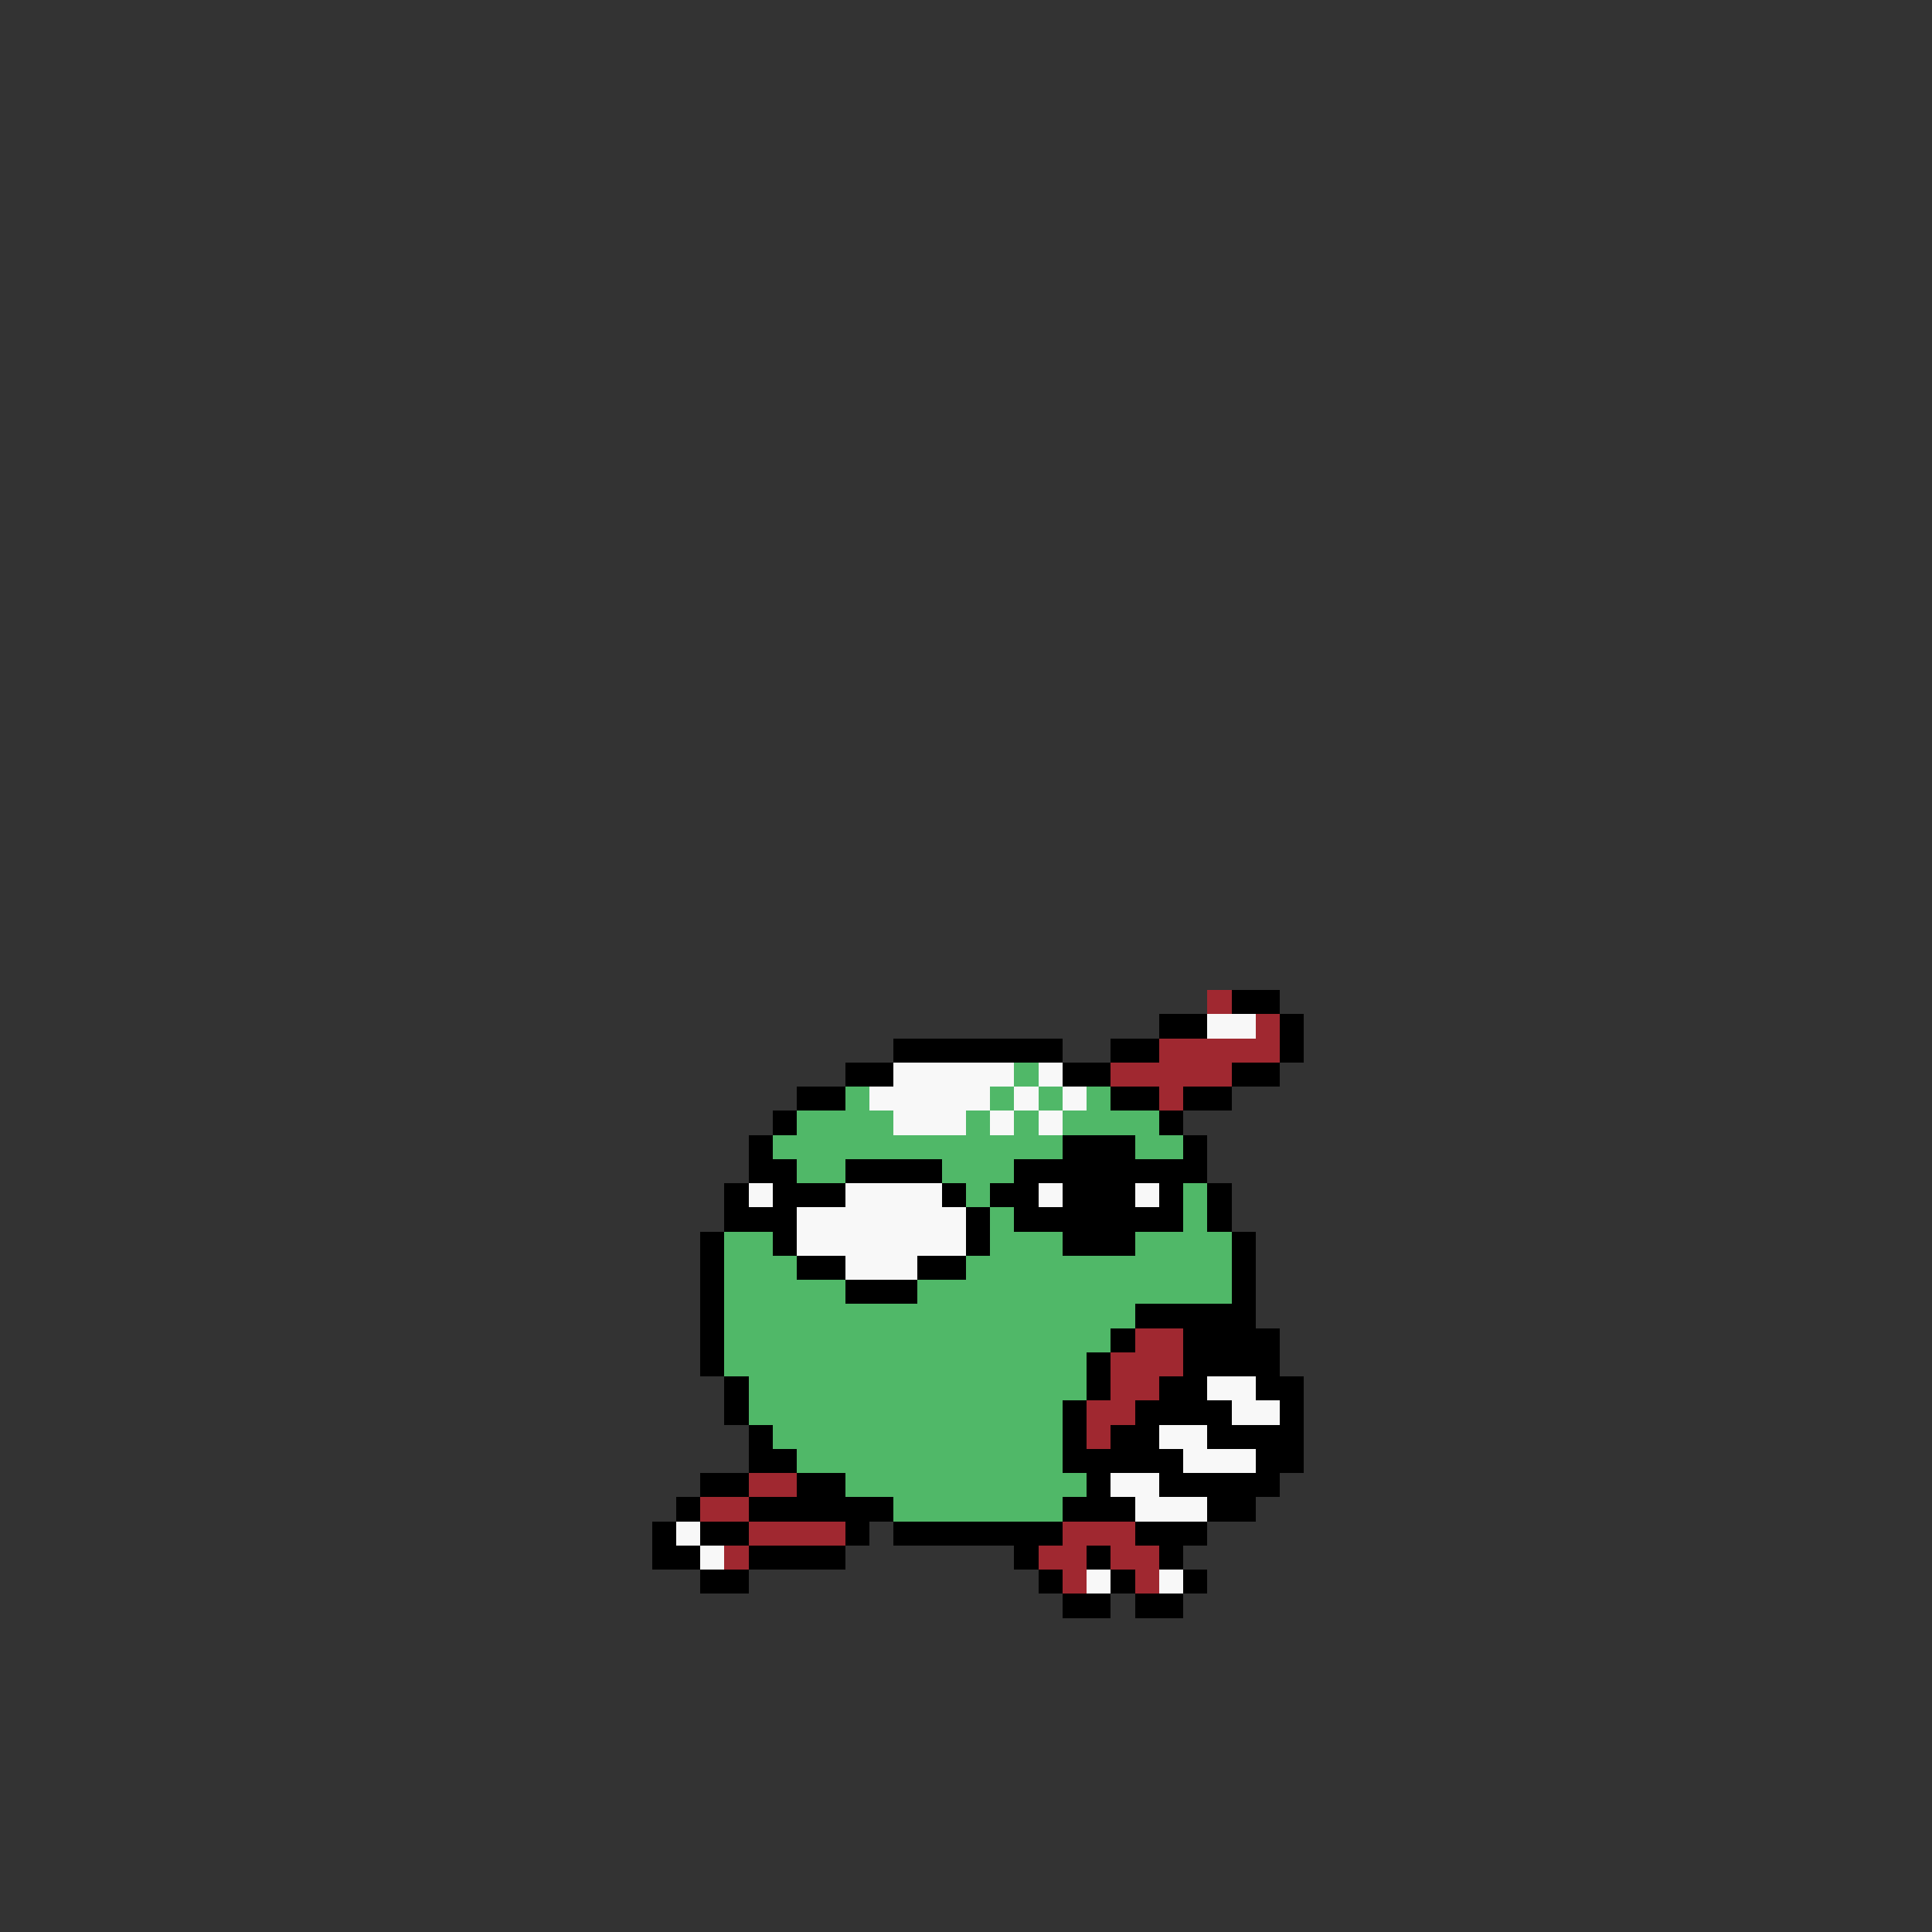 <svg xmlns="http://www.w3.org/2000/svg" viewBox="0 -0.5 80 80" shape-rendering="crispEdges">
<rect x="0" y="-0.5" width="80" height="80" fill="#333333" stroke="none"/>
<path stroke="#a02830" d="M50 41h1M52 42h1M48 43h5M46 44h5M48 45h1M47 55h2M46 56h3M46 57h2M45 58h2M45 59h1M31 61h2M29 62h2M31 63h4M44 63h3M30 64h1M43 64h2M46 64h2M44 65h1M47 65h1" />
<path stroke="#000000" d="M51 41h2M48 42h2M53 42h1M37 43h7M46 43h2M53 43h1M35 44h2M44 44h2M51 44h2M33 45h2M46 45h2M49 45h2M32 46h1M48 46h1M31 47h1M44 47h3M49 47h1M31 48h2M35 48h4M42 48h8M30 49h1M32 49h3M39 49h1M41 49h2M44 49h3M48 49h1M50 49h1M30 50h3M40 50h1M42 50h7M50 50h1M29 51h1M32 51h1M40 51h1M44 51h3M51 51h1M29 52h1M33 52h2M38 52h2M51 52h1M29 53h1M35 53h3M51 53h1M29 54h1M47 54h5M29 55h1M46 55h1M49 55h4M29 56h1M45 56h1M49 56h4M30 57h1M45 57h1M48 57h2M52 57h2M30 58h1M44 58h1M47 58h4M53 58h1M31 59h1M44 59h1M46 59h2M50 59h4M31 60h2M44 60h5M52 60h2M29 61h2M33 61h2M45 61h1M48 61h5M28 62h1M31 62h6M44 62h3M50 62h2M27 63h1M29 63h2M35 63h1M37 63h7M47 63h3M27 64h2M31 64h4M42 64h1M45 64h1M48 64h1M29 65h2M43 65h1M46 65h1M49 65h1M44 66h2M47 66h2" />
<path stroke="#f8f8f8" d="M50 42h2M37 44h5M43 44h1M36 45h5M42 45h1M44 45h1M37 46h3M41 46h1M43 46h1M31 49h1M35 49h4M43 49h1M47 49h1M33 50h7M33 51h7M35 52h3M50 57h2M51 58h2M48 59h2M49 60h3M46 61h2M47 62h3M28 63h1M29 64h1M45 65h1M48 65h1" />
<path stroke="#50b868" d="M42 44h1M35 45h1M41 45h1M43 45h1M45 45h1M33 46h4M40 46h1M42 46h1M44 46h4M32 47h12M47 47h2M33 48h2M39 48h3M40 49h1M49 49h1M41 50h1M49 50h1M30 51h2M41 51h3M47 51h4M30 52h3M40 52h11M30 53h5M38 53h13M30 54h17M30 55h16M30 56h15M31 57h14M31 58h13M32 59h12M33 60h11M35 61h10M37 62h7" />
</svg>